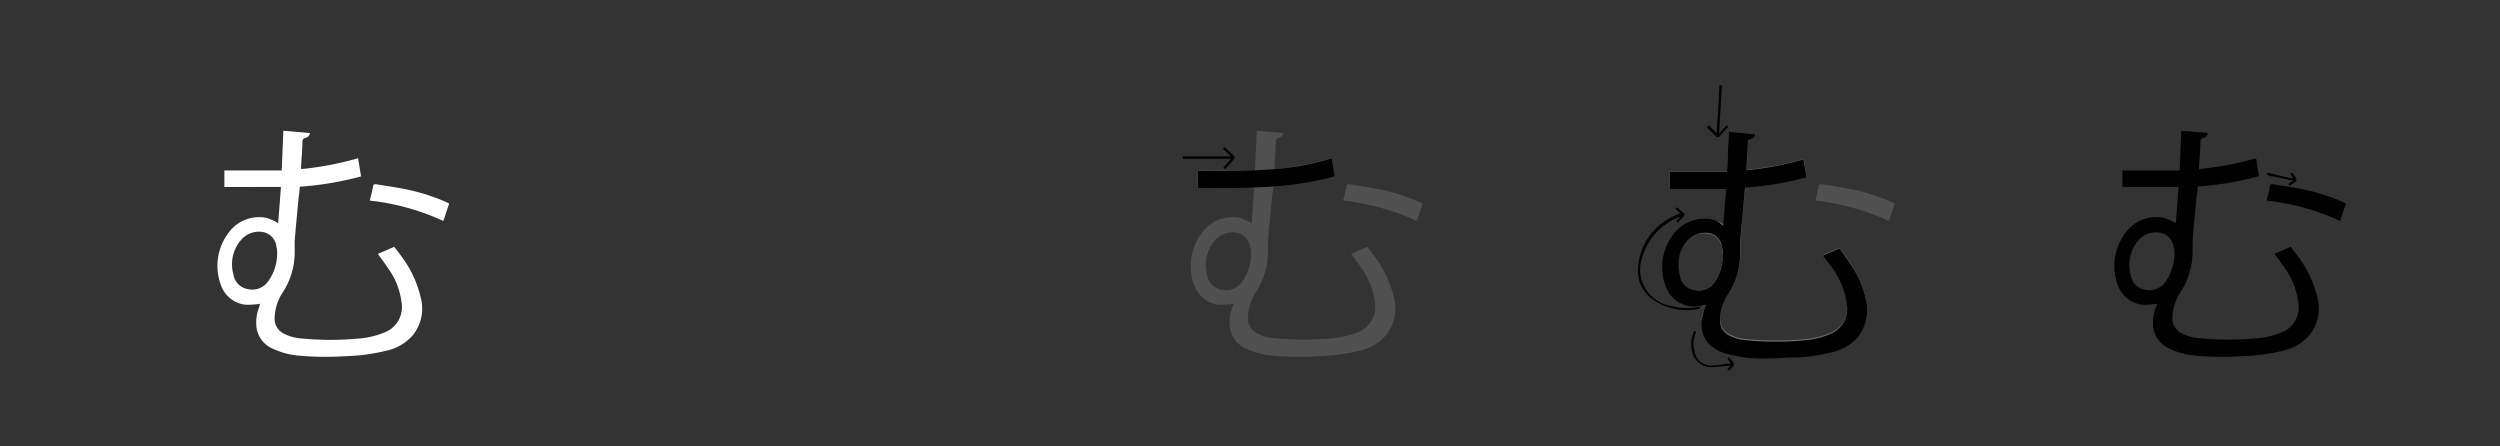 <svg id="carracters" xmlns="http://www.w3.org/2000/svg" viewBox="0 0 198.43 35.43"><rect x="0" y="0" width="198.43" height="35.43" fill="#333333" stroke="none"/><defs><style>.cls-1{fill:#fff;}.cls-2,.cls-3{fill:#6e6e6e;}.cls-3{opacity:0.5;}</style></defs><path d="M180.53,20.15l1.29-.56c.17.22.36.46.53.7a8.74,8.74,0,0,1,1.58,3.31,3.4,3.4,0,0,1-.62,3,3.84,3.84,0,0,1-2.13,1.24,15.3,15.3,0,0,1-3.22.43,23.84,23.84,0,0,1-3.78-.05,6,6,0,0,1-1.91-.51A2.17,2.17,0,0,1,170.91,26a3.43,3.43,0,0,1,.24-1.7,1.54,1.54,0,0,0,.08-.19h0a7.59,7.59,0,0,1-1.15.08,2.34,2.34,0,0,1-2-1.6,4.35,4.35,0,0,1,.94-4.48,2.94,2.94,0,0,1,2.68-.82,4.18,4.18,0,0,1,1,.42l.22-2.87h-4.46V13.53h4.54l.13-3.15,2.11.18a.41.41,0,0,1-.34.38c-.2.05-.25.15-.25.35,0,.64-.07,1.28-.11,1.92v.21a25.13,25.13,0,0,0,4.53-.86l.23,1.42a24.91,24.91,0,0,1-4.87.82c0,.34-.06.68-.1,1-.1,1.09-.21,2.19-.3,3.28,0,.3,0,.6,0,.9a5.91,5.91,0,0,1-.94,3.18,3.9,3.9,0,0,0-.66,2.06,1.32,1.32,0,0,0,.77,1.26,3.66,3.66,0,0,0,1.45.37,23.73,23.73,0,0,0,4.46,0,6.62,6.62,0,0,0,2-.47A2.14,2.14,0,0,0,182.42,24a5.81,5.81,0,0,0-1.13-2.79C181.05,20.83,180.79,20.5,180.53,20.15Zm-7.94,0c0-.15,0-.33-.06-.51a1.32,1.32,0,0,0-1.13-1.18,1.87,1.87,0,0,0-1.59.53,3,3,0,0,0-.69,2.85,1.38,1.38,0,0,0,1.1,1.15,1.56,1.56,0,0,0,1.64-.59A4,4,0,0,0,172.59,20.1Z"/><path d="M179.9,15.92c.1-.39.2-.74.27-1.11,0-.17.11-.21.27-.18.65.11,1.32.2,2,.33A15.94,15.94,0,0,1,185.89,16l.31.15-.46,1.39A18.8,18.8,0,0,0,179.9,15.92Z"/><path class="cls-1" d="M30,20.15l1.29-.56c.17.22.36.46.53.7a8.72,8.72,0,0,1,1.57,3.31,3.37,3.37,0,0,1-.62,3,3.81,3.81,0,0,1-2.12,1.24,15.3,15.3,0,0,1-3.23.43,23.86,23.86,0,0,1-3.78-.05,6,6,0,0,1-1.91-.51A2.16,2.16,0,0,1,20.36,26a3.32,3.32,0,0,1,.24-1.7c0-.06,0-.13.08-.19s0,0,0,0a7.63,7.63,0,0,1-1.16.08,2.34,2.34,0,0,1-2-1.6,4.35,4.35,0,0,1,.93-4.48,3,3,0,0,1,2.69-.82,4.31,4.31,0,0,1,.94.42l.22-2.87H17.81V13.53h4.55l.13-3.15,2.11.18a.43.43,0,0,1-.35.38c-.2.05-.24.15-.25.35,0,.64-.07,1.28-.1,1.92a1.46,1.46,0,0,0,0,.21,25,25,0,0,0,4.52-.86L28.66,14a25.16,25.16,0,0,1-4.87.82c0,.34-.07.68-.1,1-.1,1.09-.21,2.19-.3,3.28,0,.3,0,.6,0,.9a5.81,5.81,0,0,1-.93,3.18,3.82,3.82,0,0,0-.66,2.06,1.3,1.3,0,0,0,.77,1.26,3.61,3.61,0,0,0,1.44.37,23.84,23.84,0,0,0,4.47,0,6.49,6.49,0,0,0,2-.47A2.15,2.15,0,0,0,31.87,24a5.81,5.81,0,0,0-1.13-2.79C30.5,20.83,30.23,20.5,30,20.15ZM22,20.1c0-.15,0-.33-.06-.51a1.31,1.31,0,0,0-1.12-1.18,1.86,1.86,0,0,0-1.59.53,2.94,2.94,0,0,0-.7,2.85,1.38,1.38,0,0,0,1.11,1.15,1.55,1.55,0,0,0,1.63-.59A3.8,3.8,0,0,0,22,20.1Z"/><path class="cls-1" d="M29.35,15.92c.09-.39.19-.74.26-1.11,0-.17.11-.21.27-.18.66.11,1.32.2,2,.33A15.69,15.69,0,0,1,35.33,16l.32.15-.46,1.39A18.88,18.88,0,0,0,29.35,15.92Z"/><path class="cls-2" d="M144.69,20.24l1.29-.56c.17.22.36.45.53.7a8.57,8.57,0,0,1,1.57,3.31,3.4,3.4,0,0,1-.61,3,3.93,3.93,0,0,1-2.13,1.24,15.3,15.3,0,0,1-3.23.43,22.73,22.73,0,0,1-3.78-.06,5.8,5.8,0,0,1-1.91-.5,2.18,2.18,0,0,1-1.35-1.68,3.3,3.3,0,0,1,.24-1.7c0-.06.05-.13.08-.19s0,0,0,0a6.51,6.51,0,0,1-1.16.07,2.31,2.31,0,0,1-2-1.59,4.36,4.36,0,0,1,.93-4.48,3,3,0,0,1,2.69-.83,5,5,0,0,1,1,.43L137,15h-4.47V13.62h4.55l.13-3.15,2.11.18A.42.42,0,0,1,139,11c-.21.05-.25.15-.26.35,0,.64-.06,1.28-.1,1.92a1.33,1.33,0,0,0,0,.2,24.27,24.27,0,0,0,4.53-.85l.23,1.42a25,25,0,0,1-4.87.82c0,.34-.07.68-.1,1-.1,1.1-.21,2.19-.3,3.29,0,.3,0,.6,0,.9a5.87,5.87,0,0,1-.94,3.17,4,4,0,0,0-.66,2.07,1.33,1.33,0,0,0,.77,1.26,3.61,3.61,0,0,0,1.44.37,24.72,24.72,0,0,0,4.47,0,6.62,6.62,0,0,0,2-.47,2.15,2.15,0,0,0,1.38-2.39,5.88,5.88,0,0,0-1.13-2.8C145.21,20.92,145,20.59,144.69,20.24Zm-7.95,0a5,5,0,0,0-.06-.51,1.29,1.29,0,0,0-1.12-1.18A1.87,1.87,0,0,0,134,19a2.93,2.93,0,0,0-.69,2.85,1.36,1.36,0,0,0,1.1,1.15,1.54,1.54,0,0,0,1.63-.59A3.8,3.8,0,0,0,136.74,20.19Z"/><path class="cls-3" d="M144.09,15.92c.09-.39.19-.74.26-1.11,0-.17.11-.21.27-.18.66.11,1.32.2,2,.33A15.61,15.61,0,0,1,150.07,16l.32.15-.46,1.39A18.88,18.88,0,0,0,144.09,15.92Z"/><path class="cls-3" d="M107.24,20.15l1.29-.56.53.7a8.87,8.87,0,0,1,1.57,3.31,3.37,3.37,0,0,1-.62,3,3.8,3.8,0,0,1-2.13,1.24,15.12,15.12,0,0,1-3.22.43,23.86,23.86,0,0,1-3.78-.05A6,6,0,0,1,99,27.71,2.16,2.16,0,0,1,97.62,26a3.22,3.22,0,0,1,.24-1.7l.07-.19s0,0,0,0a7.63,7.63,0,0,1-1.16.08,2.36,2.36,0,0,1-2-1.6,4.37,4.37,0,0,1,.94-4.48,3,3,0,0,1,2.69-.82,4.31,4.31,0,0,1,.94.42l.22-2.87H95.07V13.53h4.54l.14-3.15,2.11.18a.43.43,0,0,1-.35.38c-.2.05-.24.15-.25.35,0,.64-.07,1.28-.1,1.92a1.46,1.46,0,0,0,0,.21,25,25,0,0,0,4.52-.86l.24,1.42a25.16,25.16,0,0,1-4.87.82c0,.34-.07.68-.1,1-.11,1.09-.21,2.19-.31,3.28,0,.3,0,.6,0,.9a5.82,5.82,0,0,1-.94,3.18,3.89,3.89,0,0,0-.65,2.06,1.3,1.3,0,0,0,.77,1.26,3.61,3.61,0,0,0,1.44.37,23.84,23.84,0,0,0,4.47,0,6.63,6.63,0,0,0,2-.47A2.15,2.15,0,0,0,109.13,24,5.91,5.91,0,0,0,108,21.19C107.76,20.83,107.49,20.5,107.24,20.15Zm-7.95,0c0-.15,0-.33-.06-.51a1.31,1.31,0,0,0-1.12-1.18,1.86,1.86,0,0,0-1.59.53,2.94,2.94,0,0,0-.7,2.85,1.38,1.38,0,0,0,1.11,1.15,1.55,1.55,0,0,0,1.63-.59A3.8,3.8,0,0,0,99.29,20.1Z"/><path class="cls-3" d="M106.61,15.92c.09-.39.19-.74.26-1.11,0-.17.11-.21.27-.18.66.11,1.32.2,2,.33A15.61,15.61,0,0,1,112.59,16l.32.15-.46,1.39A18.88,18.88,0,0,0,106.61,15.92Z"/><path d="M133.36,16.93l-.37-.34.12-.14.25.22c.47.4.44.32.07.74a3.27,3.27,0,0,0-.24.27l-.14-.12.32-.38v0l-.36.16a4.88,4.88,0,0,0-2.61,2.93,2.93,2.93,0,0,0,2.18,4,5,5,0,0,0,2.15.11.35.35,0,0,1,.21,0c0,.05-.07.14-.12.14a4.65,4.65,0,0,1-3.8-.88,2.73,2.73,0,0,1-1-2.44,4.83,4.83,0,0,1,2.74-4A5.6,5.6,0,0,1,133.36,16.93Z"/><path d="M97.1,13.3l.62-.69h-3.8c-.08-.19,0-.2.15-.2h3.64l-.65-.6.13-.14.78.73a.22.22,0,0,1,0,.21c-.23.27-.48.52-.74.82Z"/><path d="M137.34,28.84c0-.19-.34-.25-.14-.5a4.11,4.11,0,0,1,.4.46.26.26,0,0,1,0,.24,3.48,3.48,0,0,1-.38.39l-.12-.13.24-.26c-.49,0-1,.08-1.42.1a1.55,1.55,0,0,1-1.65-1.43,2.37,2.37,0,0,1,.19-1.41l.1,0a.18.18,0,0,1,.07.05,2.19,2.19,0,0,0-.13,1.51A1.33,1.33,0,0,0,136,29C136.41,29,136.87,28.88,137.34,28.84Z"/><path d="M135.46,10.1l.19-.16.61.65c0-.51.06-1,.09-1.45l.12-2.23c0-.14.07-.17.2-.12l-.22,3.81.61-.67.13.12c-.26.29-.5.56-.75.81a.21.21,0,0,1-.19,0C136,10.62,135.73,10.36,135.46,10.1Z"/><path d="M182,14.12l-.21-.33.14-.1a3.82,3.82,0,0,1,.33.49.24.24,0,0,1-.05.23,3.23,3.23,0,0,1-.47.32c-.09-.06-.15-.12,0-.21l.27-.18L180.41,14c-.13,0-.26,0-.38-.09a.3.3,0,0,1-.12-.13c.05,0,.11-.06.16-.05l1.76.42Z"/><path d="M135.39,24.17a2.53,2.53,0,0,1-1.49.09,2.34,2.34,0,0,1-1.72-1.61,4.27,4.27,0,0,1,.68-4.11,3.07,3.07,0,0,1,2.6-1.19,1.79,1.79,0,0,1,1.16.45l.15.12L137,15h-4.46V13.64h4.54l.13-3.18,2.1.19c0,.26-.2.35-.39.4a.22.22,0,0,0-.19.24c0,.62-.06,1.23-.1,1.84v.38a24.19,24.19,0,0,0,4.52-.86l.24,1.42a24.52,24.52,0,0,1-4.88.82c-.06.67-.12,1.31-.18,2s-.16,1.56-.22,2.35c0,.33,0,.66,0,1a5.82,5.82,0,0,1-.93,3.07,3.9,3.9,0,0,0-.66,2.12,1.26,1.26,0,0,0,.65,1.15,3.17,3.17,0,0,0,1.4.42,23.66,23.66,0,0,0,4.76,0,6.09,6.09,0,0,0,1.92-.48,2.14,2.14,0,0,0,1.33-2.38,6.1,6.1,0,0,0-1.25-3c-.2-.29-.43-.57-.64-.85l1.31-.57c.26.37.56.76.83,1.17a8,8,0,0,1,1.26,2.84,3.47,3.47,0,0,1-.56,2.94,3.75,3.75,0,0,1-2.1,1.28,13.64,13.64,0,0,1-2.91.43c-.79,0-1.58.08-2.38.07a10.19,10.19,0,0,1-3.2-.4,3.1,3.1,0,0,1-1.35-.8,2.26,2.26,0,0,1-.46-2.13C135.19,24.78,135.3,24.49,135.39,24.17Zm1.36-4c0-.15,0-.33-.06-.51a1.31,1.31,0,0,0-1-1.16,1.94,1.94,0,0,0-1.85.7,2.79,2.79,0,0,0-.61,1.78,3.56,3.56,0,0,0,.11.92,1.38,1.38,0,0,0,1.17,1.13,1.53,1.53,0,0,0,1.55-.6A3.88,3.88,0,0,0,136.75,20.19Z"/><path d="M105.7,12.58l.23,1.41-.59.17a25.88,25.88,0,0,1-4.1.63c-2,.14-4,.15-6.08.12h-.07V13.57h.58c1.81,0,3.61,0,5.41-.14a20.07,20.07,0,0,0,4.49-.82Z"/></svg>